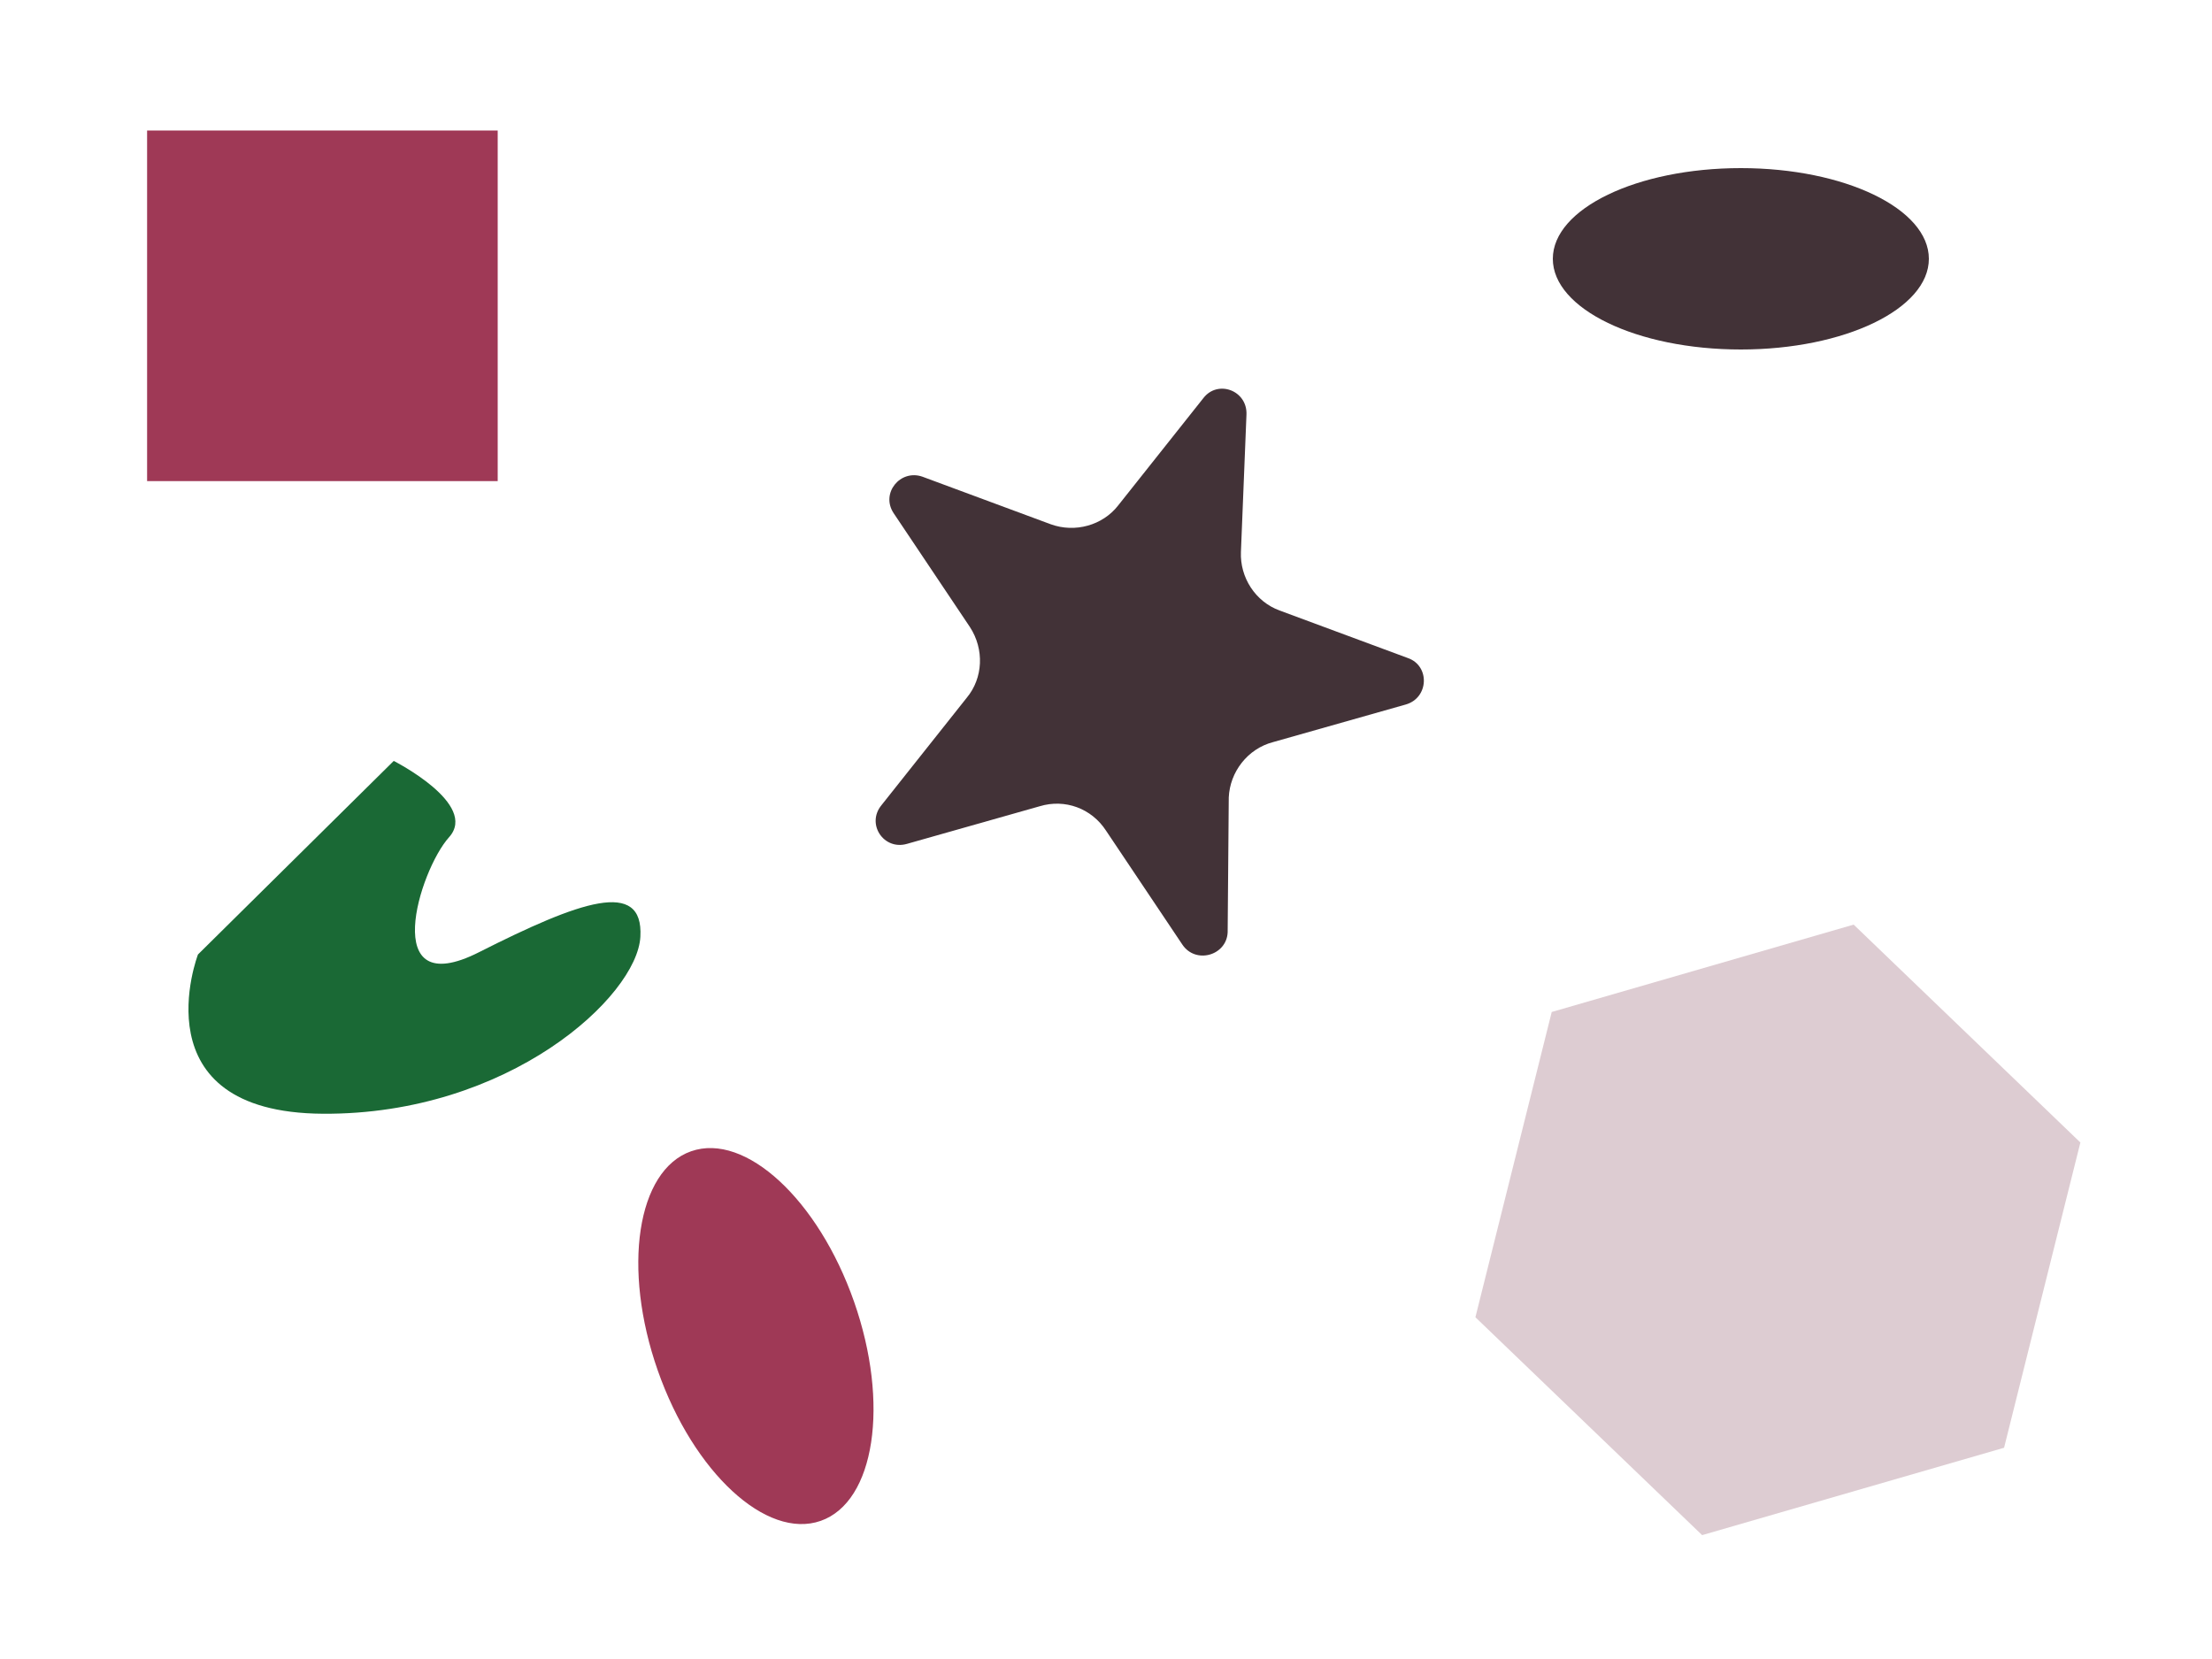 <?xml version="1.0" encoding="utf-8"?>
<!-- Generator: Adobe Illustrator 28.4.1, SVG Export Plug-In . SVG Version: 6.00 Build 0)  -->
<svg version="1.1" baseProfile="tiny" id="Layer_1" xmlns="http://www.w3.org/2000/svg" xmlns:xlink="http://www.w3.org/1999/xlink"
	 x="0px" y="0px" viewBox="0 0 200 150" overflow="visible" xml:space="preserve">
<rect x="13.3" y="11.8" fill="#9F3956" width="31.7" height="31.7"/>
<ellipse fill="#423237" cx="157.4" cy="23.4" rx="17" ry="8.2"/>
<ellipse transform="matrix(0.944 -0.331 0.331 0.944 -36.114 29.374)" fill="#9F3956" cx="68.3" cy="120.8" rx="9.4" ry="17.7"/>
<polygon fill="#DDCCD2" points="181.2,130.9 153.9,138.8 133.4,119.1 140.3,91.5 167.6,83.6 188.1,103.3 "/>
<path fill="#1A6935" d="M35.6,68.8L17.9,86.3c0,0-5.5,14.3,11.3,14.4s28.4-10.6,28.7-16c0.3-5.3-5.5-3.2-14.6,1.4s-5.4-7.4-2.7-10.4
	C43.3,72.7,35.6,68.8,35.6,68.8z"/>
<path fill="#423237" d="M106.9,85.4L100,75.1c-1.3-2-3.7-2.9-6-2.2l-12,3.4c-2.1,0.6-3.7-1.8-2.3-3.5l7.7-9.7
	c1.5-1.8,1.6-4.4,0.3-6.4l-6.9-10.3c-1.2-1.8,0.6-4,2.6-3.3l11.6,4.3c2.2,0.8,4.7,0.1,6.1-1.7l7.7-9.7c1.3-1.7,4-0.7,3.9,1.5
	l-0.5,12.4c-0.1,2.3,1.3,4.5,3.5,5.3l11.6,4.3c2,0.7,1.9,3.6-0.2,4.2l-12,3.4c-2.3,0.6-3.9,2.7-4,5L111,84.3
	C110.9,86.4,108.1,87.2,106.9,85.4z"/>
</svg>
